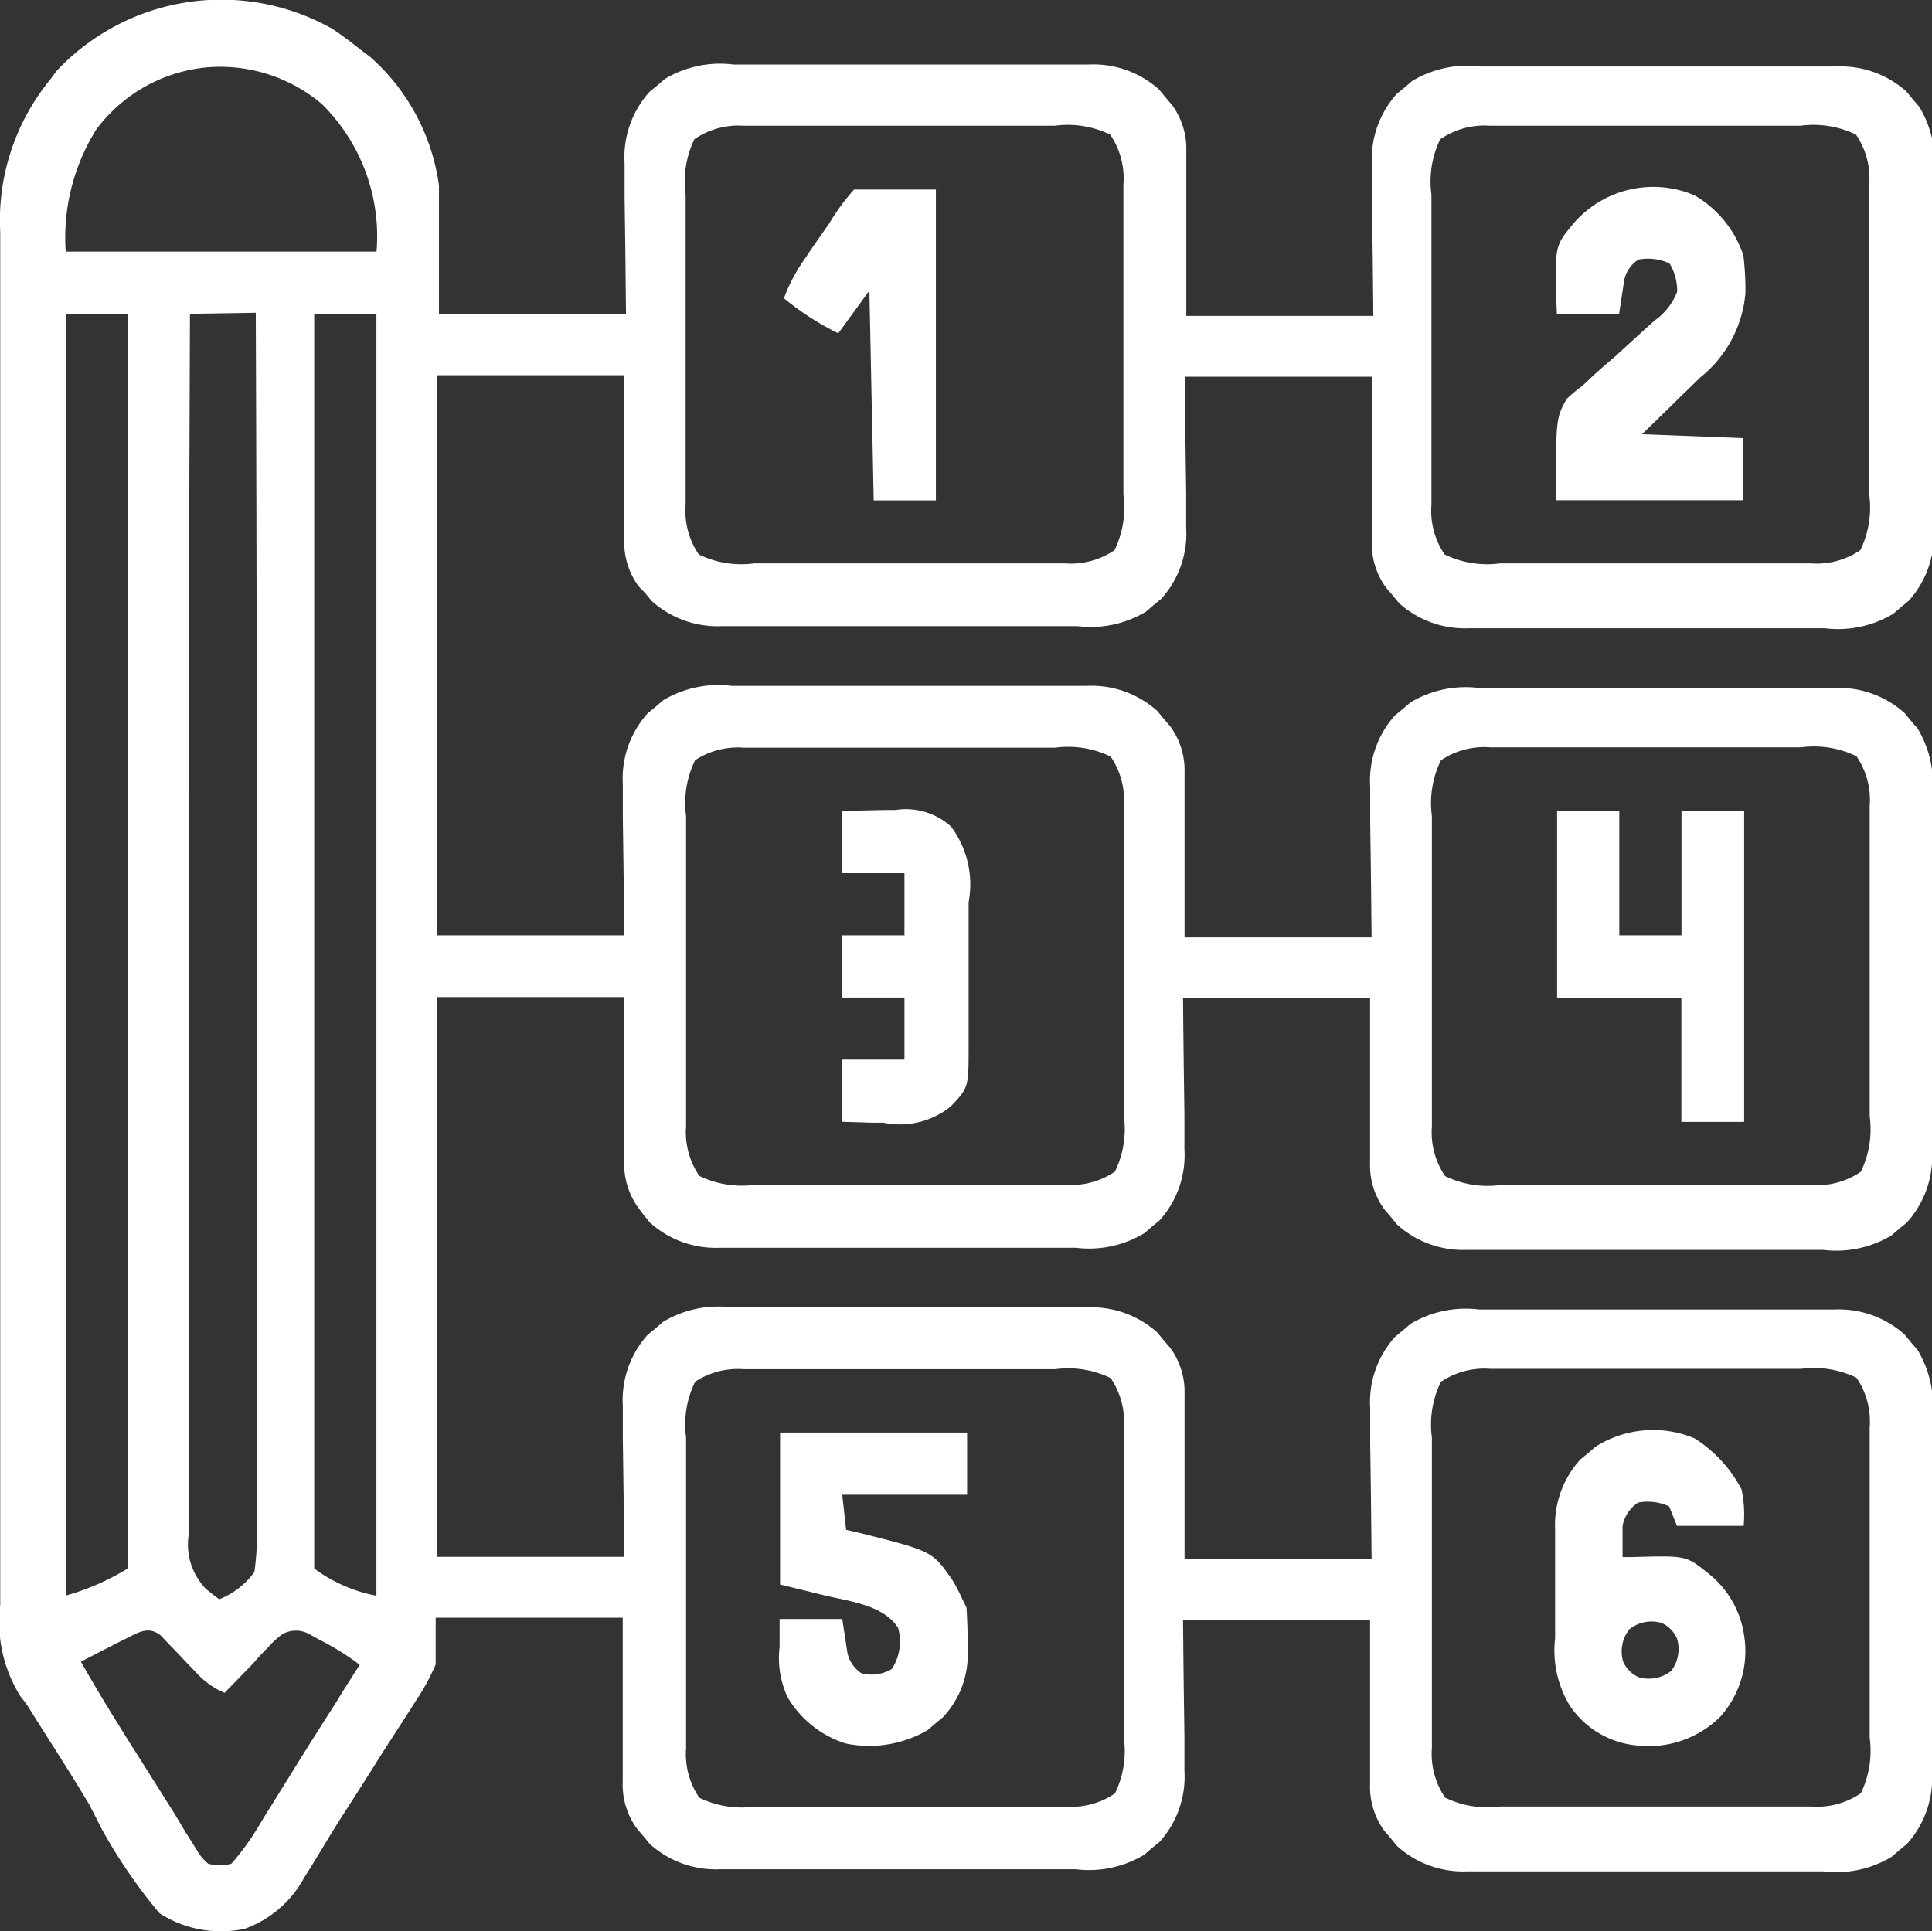 <svg xmlns="http://www.w3.org/2000/svg" width="16.527" height="16.522" viewBox="0 0 16.527 16.522">
  <rect x="0" y="0" width="16.527" height="16.522" fill="#333333" stroke="none"/>
  <g id="sequence" transform="translate(-7.199 -7.215)">
    <path id="Path_3276" data-name="Path 3276" d="M-82.912-7.284c.081.055.158.113.234.174l.084.063a1.787,1.787,0,0,1,.587,1.1c0,.071,0,.141,0,.212,0,.023,0,.045,0,.069,0,.083,0,.167,0,.25l0,.567h1.6c-.005-.5-.005-.5-.012-1q0-.1,0-.19l0-.1a.833.833,0,0,1,.213-.61l.066-.054.065-.056a.917.917,0,0,1,.586-.124h1.21l.653,0h1.18a.841.841,0,0,1,.6.215l.054.066.056.065a.639.639,0,0,1,.122.4c0,.032,0,.063,0,.1s0,.066,0,.1v.093c0,.114,0,.227,0,.341,0,.254,0,.509,0,.771h1.6c-.005-.5-.005-.5-.012-1q0-.1,0-.19c0-.032,0-.065,0-.1a.833.833,0,0,1,.213-.61l.066-.054.065-.056a.917.917,0,0,1,.586-.124h1.21l.653,0h1.18a.841.841,0,0,1,.6.215l.054.066.056.065a.917.917,0,0,1,.124.586c0,.035,0,.071,0,.107q0,.175,0,.349,0,.122,0,.243,0,.255,0,.51,0,.326,0,.653,0,.251,0,.5,0,.12,0,.241c0,.112,0,.225,0,.337,0,.033,0,.066,0,.1a.841.841,0,0,1-.216.6l-.066.054-.065.056a.917.917,0,0,1-.586.124h-1.21l-.653,0h-1.18a.841.841,0,0,1-.6-.216l-.054-.066-.056-.065a.639.639,0,0,1-.122-.4c0-.032,0-.063,0-.1s0-.066,0-.1,0-.061,0-.093c0-.114,0-.227,0-.341,0-.254,0-.509,0-.771h-1.6c.005.5.005.5.012,1q0,.1,0,.19l0,.1a.833.833,0,0,1-.213.61l-.066.054-.065.056a.917.917,0,0,1-.586.124h-1.21l-.653,0h-1.18a.841.841,0,0,1-.6-.216l-.054-.066L-80.3-2.52a.639.639,0,0,1-.122-.4c0-.032,0-.063,0-.1v-.1c0-.031,0-.061,0-.093,0-.114,0-.227,0-.341,0-.254,0-.509,0-.771h-1.6V.467h1.6c-.005-.5-.005-.5-.012-1q0-.1,0-.19l0-.1a.833.833,0,0,1,.213-.61l.066-.054.065-.056a.917.917,0,0,1,.586-.124h1.21l.653,0h1.18a.841.841,0,0,1,.6.216l.054.066.056.065a.639.639,0,0,1,.122.4c0,.032,0,.063,0,.1s0,.066,0,.1v.093c0,.114,0,.227,0,.341,0,.254,0,.509,0,.771h1.6c-.005-.5-.005-.5-.012-1q0-.1,0-.19c0-.032,0-.065,0-.1a.833.833,0,0,1,.213-.61l.066-.054.065-.056a.917.917,0,0,1,.586-.124h1.21l.653,0h1.18a.841.841,0,0,1,.6.216l.054.066.056.065a.917.917,0,0,1,.124.586c0,.035,0,.071,0,.107q0,.175,0,.349,0,.122,0,.243,0,.255,0,.51,0,.326,0,.653,0,.251,0,.5,0,.12,0,.241c0,.112,0,.225,0,.337,0,.033,0,.066,0,.1a.841.841,0,0,1-.216.6l-.066.054-.065.056a.917.917,0,0,1-.586.124h-1.21l-.653,0h-1.18a.841.841,0,0,1-.6-.216l-.054-.066-.056-.065a.639.639,0,0,1-.122-.4c0-.032,0-.063,0-.1s0-.066,0-.1,0-.061,0-.093c0-.114,0-.227,0-.341,0-.254,0-.509,0-.771h-1.6c.005.5.005.5.012,1q0,.1,0,.19l0,.1a.833.833,0,0,1-.213.61l-.066.054-.065.056a.917.917,0,0,1-.586.124h-1.21l-.653,0h-1.18a.841.841,0,0,1-.6-.216l-.054-.066L-80.3,2.8a.639.639,0,0,1-.122-.4c0-.032,0-.063,0-.1V2.2c0-.031,0-.061,0-.093,0-.114,0-.227,0-.341,0-.254,0-.509,0-.771h-1.6V5.784h1.6c-.005-.5-.005-.5-.012-1q0-.1,0-.19l0-.1a.833.833,0,0,1,.213-.61l.066-.054.065-.056a.917.917,0,0,1,.586-.124h1.21l.653,0h1.18a.841.841,0,0,1,.6.216l.054.066.056.065a.639.639,0,0,1,.122.4c0,.032,0,.063,0,.1s0,.066,0,.1v.093c0,.114,0,.227,0,.341,0,.254,0,.509,0,.771h1.6c-.005-.5-.005-.5-.012-1q0-.1,0-.19c0-.032,0-.065,0-.1a.833.833,0,0,1,.213-.61l.066-.054.065-.056a.917.917,0,0,1,.586-.124h1.21l.653,0h1.18a.841.841,0,0,1,.6.216l.054.066.056.065a.917.917,0,0,1,.124.586c0,.035,0,.071,0,.107q0,.175,0,.349,0,.122,0,.243,0,.255,0,.51,0,.326,0,.653,0,.251,0,.5,0,.12,0,.241c0,.112,0,.225,0,.337,0,.033,0,.066,0,.1a.841.841,0,0,1-.216.6l-.066.054-.065.056a.917.917,0,0,1-.586.124h-1.21l-.653,0h-1.18a.841.841,0,0,1-.6-.216l-.054-.066-.056-.065a.639.639,0,0,1-.122-.4c0-.032,0-.063,0-.1s0-.066,0-.1,0-.061,0-.093c0-.114,0-.227,0-.341,0-.254,0-.509,0-.771h-1.6c.005.5.005.5.012,1q0,.1,0,.19l0,.1a.833.833,0,0,1-.213.61l-.066.054-.065.056a.917.917,0,0,1-.586.124h-1.21l-.653,0h-1.18a.841.841,0,0,1-.6-.216l-.054-.066-.056-.065a.639.639,0,0,1-.122-.4c0-.032,0-.063,0-.1v-.1c0-.031,0-.061,0-.093,0-.114,0-.227,0-.341,0-.254,0-.509,0-.771h-1.6v.4a1.914,1.914,0,0,1-.17.312l-.054.085-.115.178c-.059.091-.118.182-.175.274q-.116.184-.234.367t-.224.36l-.053.087q-.049.08-.1.161a.941.941,0,0,1-.507.437.97.97,0,0,1-.731-.133,4.51,4.51,0,0,1-.488-.71L-85,7.9l-.035-.057c-.12-.2-.243-.392-.367-.587l-.085-.135a1.127,1.127,0,0,0-.1-.143,1.2,1.2,0,0,1-.173-.784q0-.079,0-.157c0-.143,0-.287,0-.43s0-.31,0-.465q0-.455,0-.91,0-.37,0-.74c0-.035,0-.07,0-.106V3.172q0-1,0-2.008,0-.86,0-1.721,0-1,0-2,0-.107,0-.214c0-.053,0-.053,0-.106q0-.369,0-.738,0-.45,0-.9,0-.23,0-.459,0-.211,0-.421,0-.076,0-.151a1.9,1.9,0,0,1,.421-1.3l.063-.084A1.932,1.932,0,0,1-82.912-7.284Zm-2.02.847A1.746,1.746,0,0,0-85.2-5.382h2.659a1.59,1.59,0,0,0-.467-1.262,1.346,1.346,0,0,0-1-.313A1.333,1.333,0,0,0-84.931-6.437Zm5.111.091a.831.831,0,0,0-.076.475v.093q0,.153,0,.305,0,.106,0,.212,0,.223,0,.445,0,.285,0,.57,0,.219,0,.439,0,.105,0,.21,0,.147,0,.294v.087a.663.663,0,0,0,.113.425.831.831,0,0,0,.475.076h2.656a.663.663,0,0,0,.425-.113.831.831,0,0,0,.076-.475c0-.046,0-.046,0-.093q0-.153,0-.305,0-.106,0-.212,0-.223,0-.445,0-.285,0-.57,0-.219,0-.439,0-.105,0-.21,0-.147,0-.294v-.087a.663.663,0,0,0-.113-.425.831.831,0,0,0-.475-.076H-79.4A.663.663,0,0,0-79.82-6.345Zm6.38,0a.831.831,0,0,0-.076.475v.093q0,.153,0,.305,0,.106,0,.212,0,.223,0,.445,0,.285,0,.57,0,.219,0,.439,0,.105,0,.21c0,.1,0,.2,0,.294,0,.029,0,.058,0,.087a.663.663,0,0,0,.113.425.831.831,0,0,0,.475.076h2.656a.663.663,0,0,0,.425-.113.831.831,0,0,0,.076-.475c0-.046,0-.046,0-.093q0-.153,0-.305,0-.106,0-.212,0-.223,0-.445,0-.285,0-.57,0-.219,0-.439,0-.105,0-.21,0-.147,0-.294c0-.029,0-.058,0-.087a.663.663,0,0,0-.113-.425.831.831,0,0,0-.475-.076h-2.656A.663.663,0,0,0-73.439-6.345ZM-85.2-4.85V6.116a2.093,2.093,0,0,0,.532-.233V-4.85Zm1.063,0q-.008,2.052-.012,4.1,0,.242,0,.484c0,.032,0,.064,0,.1q0,.781,0,1.562,0,.8,0,1.6,0,.494,0,.989,0,.339,0,.678,0,.2,0,.391,0,.179,0,.358c0,.064,0,.127,0,.191a.547.547,0,0,0,.148.455c.037.031.075.061.115.089a.678.678,0,0,0,.3-.233,2.307,2.307,0,0,0,.02-.429q0-.067,0-.134c0-.122,0-.245,0-.367s0-.264,0-.4q0-.343,0-.686,0-.5,0-.992,0-.8,0-1.609,0-.782,0-1.563c0-.032,0-.064,0-.1q0-.242,0-.483,0-2.005-.008-4.01Zm1.063,0V5.884a1.3,1.3,0,0,0,.532.233V-4.85Zm3.257,3.822a.831.831,0,0,0-.076.475V-.46q0,.153,0,.305,0,.106,0,.212,0,.223,0,.445,0,.285,0,.57,0,.219,0,.439,0,.105,0,.21,0,.147,0,.294V2.1a.663.663,0,0,0,.113.425.831.831,0,0,0,.475.076h2.656a.663.663,0,0,0,.425-.113.831.831,0,0,0,.076-.475c0-.046,0-.046,0-.093q0-.153,0-.305,0-.106,0-.212,0-.223,0-.445,0-.285,0-.57,0-.219,0-.439,0-.105,0-.21,0-.147,0-.294V-.637a.663.663,0,0,0-.113-.425.831.831,0,0,0-.475-.076H-79.4A.663.663,0,0,0-79.82-1.028Zm6.38,0a.831.831,0,0,0-.076.475V-.46q0,.153,0,.305,0,.106,0,.212,0,.223,0,.445,0,.285,0,.57,0,.219,0,.439,0,.105,0,.21c0,.1,0,.2,0,.294,0,.029,0,.058,0,.087a.663.663,0,0,0,.113.425.831.831,0,0,0,.475.076h2.656a.663.663,0,0,0,.425-.113.831.831,0,0,0,.076-.475c0-.046,0-.046,0-.093q0-.153,0-.305,0-.106,0-.212,0-.223,0-.445,0-.285,0-.57,0-.219,0-.439,0-.105,0-.21,0-.147,0-.294c0-.029,0-.058,0-.087a.663.663,0,0,0-.113-.425.831.831,0,0,0-.475-.076h-2.656A.663.663,0,0,0-73.439-1.028Zm-6.38,5.317a.831.831,0,0,0-.076.475v.093q0,.153,0,.305,0,.106,0,.212,0,.223,0,.445,0,.285,0,.57,0,.219,0,.439,0,.105,0,.21,0,.147,0,.294V7.42a.663.663,0,0,0,.113.425.831.831,0,0,0,.475.076h2.656a.663.663,0,0,0,.425-.113.831.831,0,0,0,.076-.475c0-.046,0-.046,0-.093q0-.153,0-.305,0-.106,0-.212,0-.223,0-.445,0-.285,0-.57,0-.219,0-.439,0-.105,0-.21,0-.147,0-.294V4.68a.663.663,0,0,0-.113-.425.831.831,0,0,0-.475-.076H-79.4A.663.663,0,0,0-79.82,4.289Zm6.38,0a.831.831,0,0,0-.076.475v.093q0,.153,0,.305,0,.106,0,.212,0,.223,0,.445,0,.285,0,.57,0,.219,0,.439,0,.105,0,.21c0,.1,0,.2,0,.294,0,.029,0,.058,0,.087a.663.663,0,0,0,.113.425.831.831,0,0,0,.475.076h2.656a.663.663,0,0,0,.425-.113.831.831,0,0,0,.076-.475c0-.046,0-.046,0-.093q0-.153,0-.305,0-.106,0-.212,0-.223,0-.445,0-.285,0-.57,0-.219,0-.439,0-.105,0-.21,0-.147,0-.294c0-.029,0-.058,0-.087a.663.663,0,0,0-.113-.425.831.831,0,0,0-.475-.076h-2.656A.663.663,0,0,0-73.439,4.289ZM-84.665,6.474l-.072.036-.074.038-.075.038-.184.095c.182.322.379.633.577.945l.166.264.055.087.1.167.048.076.042.067a.434.434,0,0,0,.1.122.349.349,0,0,0,.2,0,2.246,2.246,0,0,0,.239-.331l.06-.1.063-.1.133-.214.068-.11q.165-.264.333-.526l.061-.1.14-.22a2.138,2.138,0,0,0-.332-.208l-.1-.055a.236.236,0,0,0-.228,0,.722.722,0,0,0-.122.112l-.067.068L-83.6,6.7l-.07.072-.171.176a.7.7,0,0,1-.244-.175l-.061-.063-.125-.132-.061-.063-.055-.058C-84.485,6.379-84.565,6.423-84.665,6.474Z" transform="translate(92.961 14.75)" fill="#fff"/>
    <path id="Path_3277" data-name="Path 3277" d="M-34.748-2.152a1.155,1.155,0,0,1,.4.434,1.043,1.043,0,0,1,.019.314H-34.9l-.066-.166a.44.44,0,0,0-.266-.033.307.307,0,0,0-.133.2q0,.07,0,.139l0,.127.092,0c.451-.013.451-.013.639.138a.828.828,0,0,1,.31.541.84.84,0,0,1-.206.688.873.873,0,0,1-.721.244.776.776,0,0,1-.565-.339.91.91,0,0,1-.126-.577v-.1q0-.1,0-.21c0-.106,0-.213,0-.319q0-.1,0-.2v-.1a.834.834,0,0,1,.215-.6l.066-.054.065-.056A.919.919,0,0,1-34.748-2.152ZM-35.306-.52a.307.307,0,0,0-.054.278.259.259,0,0,0,.133.133.307.307,0,0,0,.278-.054A.307.307,0,0,0-34.9-.441a.259.259,0,0,0-.133-.133A.307.307,0,0,0-35.306-.52Z" transform="translate(56.444 21.673)" fill="#fff"/>
    <path id="Path_3278" data-name="Path 3278" d="M-.156,0h1.6V.532H.376l.033.3L.531.86c.615.155.615.155.786.4a1.484,1.484,0,0,1,.089.171l.033.066c.006.1.009.191.01.287l0,.079a.785.785,0,0,1-.212.573l-.066.054-.065.056a.994.994,0,0,1-.7.114.884.884,0,0,1-.5-.4A.8.8,0,0,1-.16,1.834l0-.239H.376l.042.276a.274.274,0,0,0,.124.189A.34.34,0,0,0,.8,2.023a.432.432,0,0,0,.054-.351c-.125-.2-.427-.229-.642-.282L-.156,1.3Z" transform="translate(14.028 19.471)" fill="#fff"/>
    <path id="Path_3279" data-name="Path 3279" d="M-34.538-2.242a.939.939,0,0,1,.417.515c.01.087.015.168.017.255l0,.066a1.035,1.035,0,0,1-.385.72l-.18.175-.093.092-.227.22.864.033V.366h-1.6c0-.7,0-.7.091-.866A1.259,1.259,0,0,1-35.5-.612l.067-.063c.069-.065.141-.127.213-.188l.212-.194q.065-.06.132-.118a.538.538,0,0,0,.188-.243.452.452,0,0,0-.065-.242.44.44,0,0,0-.266-.033.272.272,0,0,0-.124.189l-.015.1-.027.177h-.532c-.021-.577-.021-.577.133-.764A.9.9,0,0,1-34.538-2.242Z" transform="translate(56.234 11.129)" fill="#fff"/>
    <path id="Path_3280" data-name="Path 3280" d="M0,0H.532V1.063h.532V0H1.6V2.659H1.063V1.6H0Z" transform="translate(20.519 14.154)" fill="#fff"/>
    <path id="Path_3281" data-name="Path 3281" d="M0-.352.353-.36l.1,0A.577.577,0,0,1,.93-.219a.826.826,0,0,1,.151.648V.561q0,.138,0,.276c0,.117,0,.235,0,.352s0,.225,0,.337v.127c0,.361,0,.361-.151.521a.69.69,0,0,1-.577.141l-.1,0L0,2.307V1.775H.532V1.244H0V.712H.532V.18H0Z" transform="translate(14.404 14.505)" fill="#fff"/>
    <path id="Path_3282" data-name="Path 3282" d="M-17.4,0h.7V2.659h-.532L-17.269.864l-.266.366A2.414,2.414,0,0,1-18,.93a1.453,1.453,0,0,1,.181-.341l.067-.1.07-.1.07-.1A1.817,1.817,0,0,1-17.4,0Z" transform="translate(31.905 8.837)" fill="#fff"/>
  </g>
</svg>
